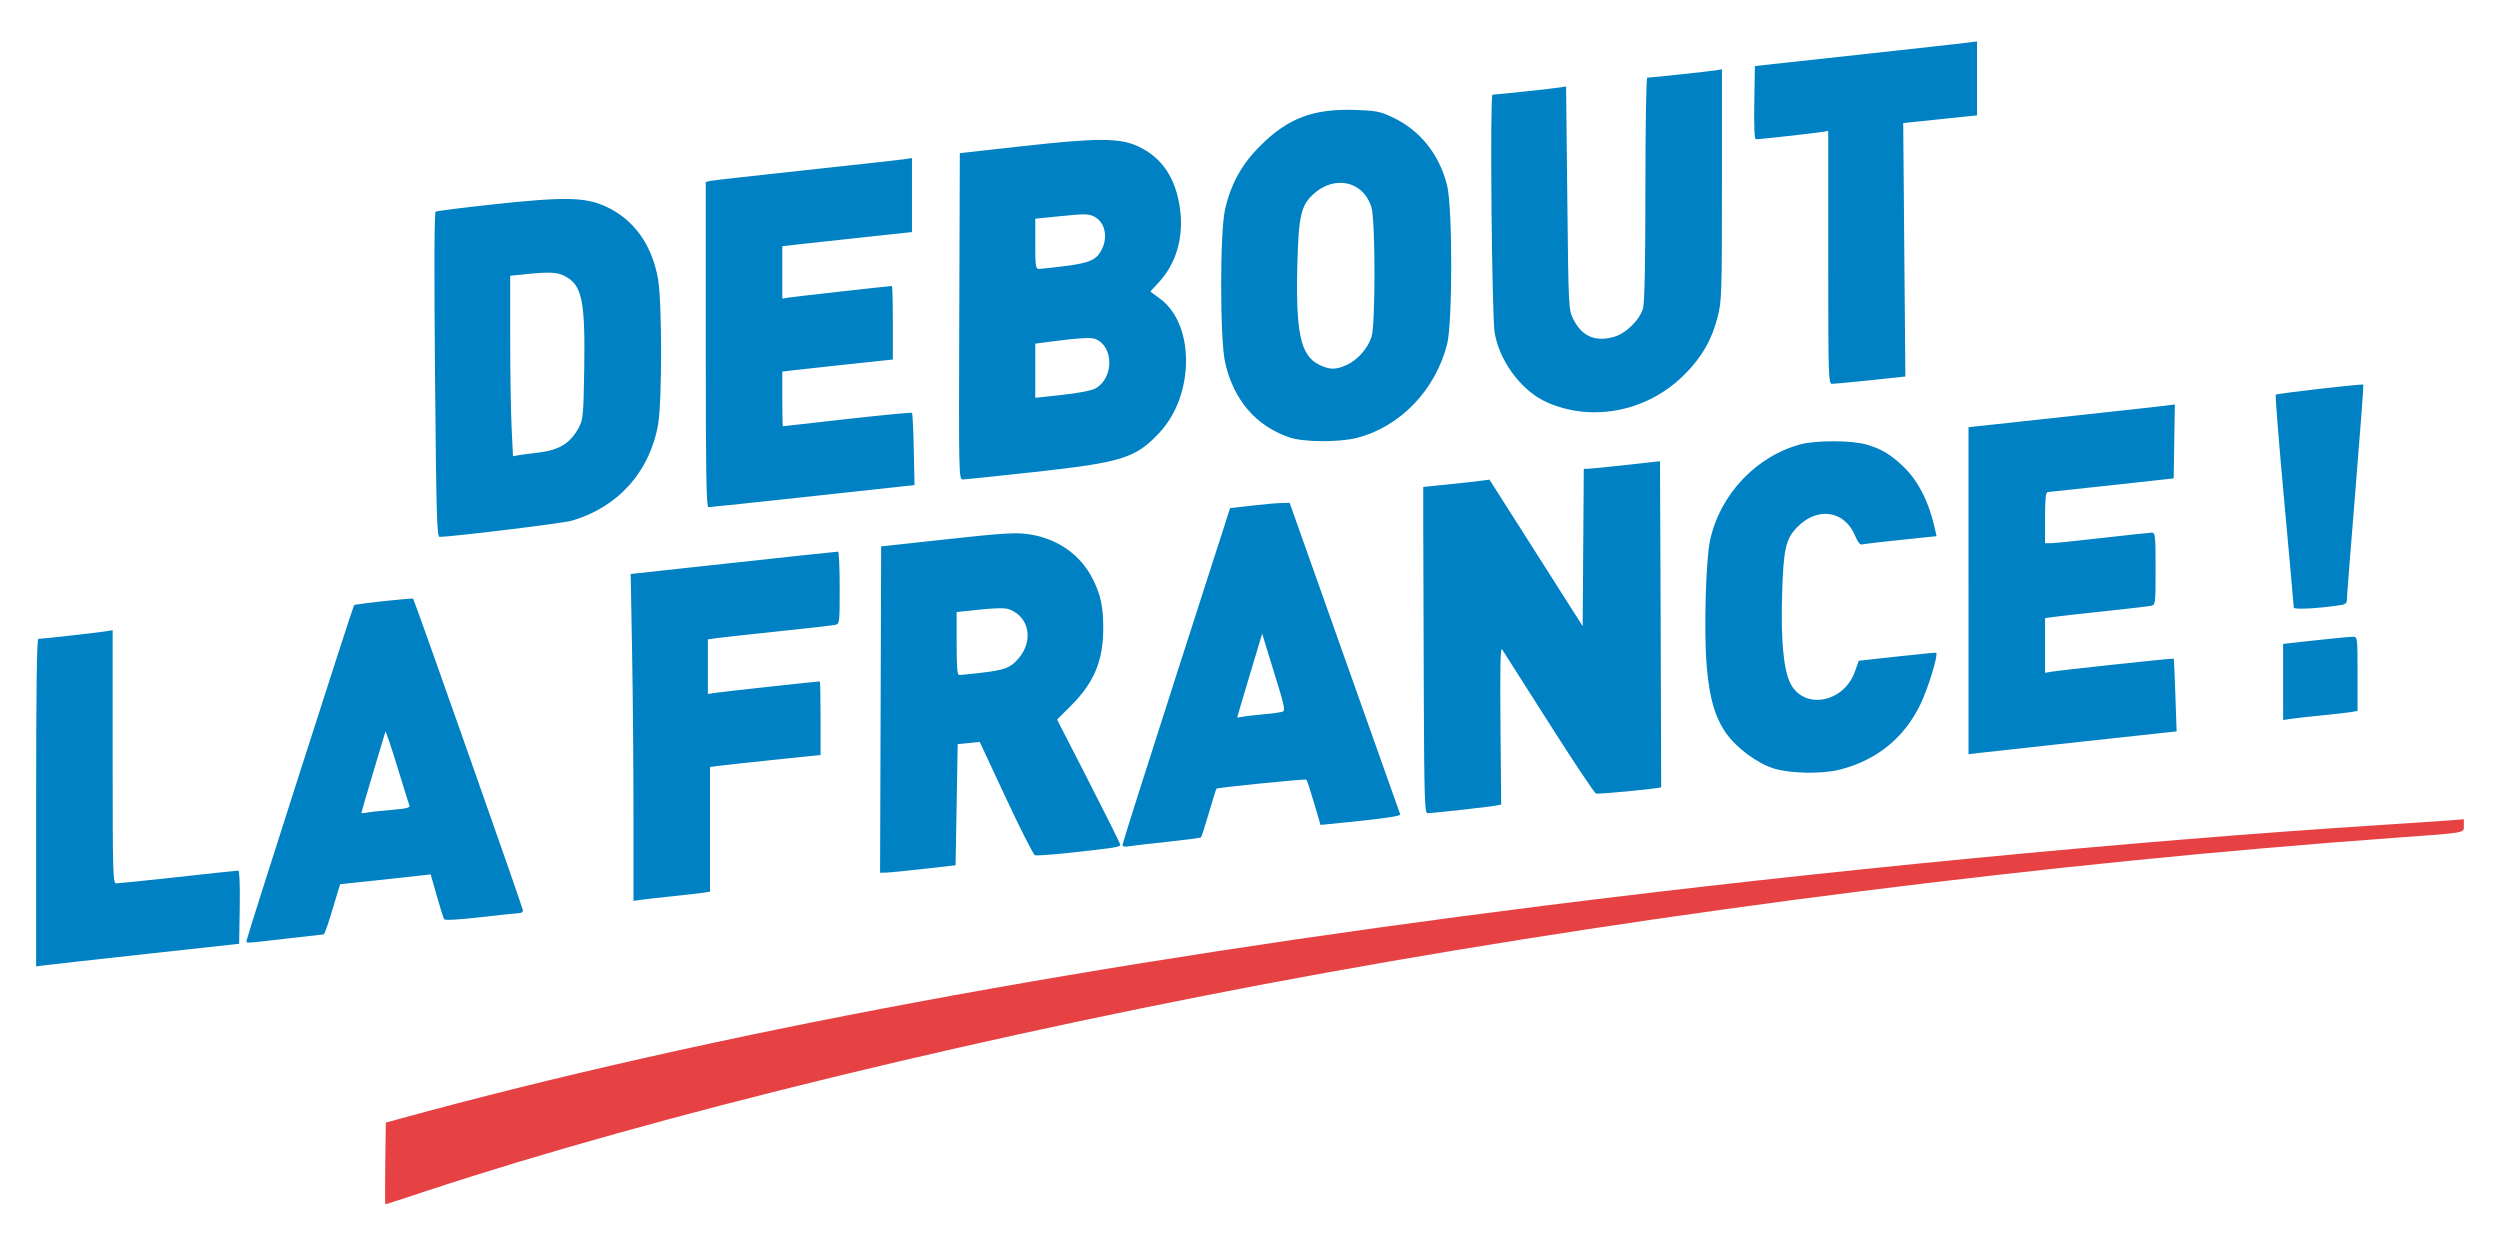 <?xml version="1.0" encoding="UTF-8" standalone="no"?>
<svg
   xmlns:dc="http://purl.org/dc/elements/1.1/"
   xmlns:cc="http://creativecommons.org/ns#"
   xmlns:rdf="http://www.w3.org/1999/02/22-rdf-syntax-ns#"
   xmlns:svg="http://www.w3.org/2000/svg"
   xmlns="http://www.w3.org/2000/svg"
   xmlns:sodipodi="http://sodipodi.sourceforge.net/DTD/sodipodi-0.dtd"
   xmlns:inkscape="http://www.inkscape.org/namespaces/inkscape"
   sodipodi:docname="nda.svg"
   inkscape:version="1.0 (4035a4fb49, 2020-05-01)"
   inkscape:export-ydpi="96"
   inkscape:export-xdpi="96"
   inkscape:export-filename="C:\Users\Christopher\Documents\perso\sandbox.c-mh.fr\2022\candidates\yja.png"
   id="svg8"
   version="1.1"
   viewBox="0 0 311.15 155.046"
   height="586"
   width="1176">
  <defs
     id="defs2" />
  <sodipodi:namedview
     inkscape:window-maximized="0"
     inkscape:window-y="0"
     inkscape:window-x="4312"
     inkscape:window-height="2071"
     inkscape:window-width="1918"
     fit-margin-bottom="0"
     fit-margin-right="0"
     fit-margin-left="0"
     fit-margin-top="0"
     units="px"
     showgrid="false"
     inkscape:document-rotation="0"
     inkscape:current-layer="layer1"
     inkscape:document-units="mm"
     inkscape:cy="480.14933"
     inkscape:cx="464.69917"
     inkscape:zoom="0.35"
     inkscape:pageshadow="2"
     inkscape:pageopacity="0.0"
     borderopacity="1.0"
     bordercolor="#666666"
     pagecolor="#ffffff"
     id="base" />
  <g
     transform="translate(74.688,14.401)"
     id="layer1"
     inkscape:groupmode="layer"
     inkscape:label="Calque 1">
    <g
       transform="translate(-17.388,-183.593)"
       id="g1104">
      <path
         id="path1095"
         d="m -9.351,313.998 0.072,-5.089 1.72,-0.472 c 38.408,-10.532 86.322,-19.456 142.346,-26.512 34.3,-4.32 73.054,-8.058 104.246,-10.055 3.42,-0.219 7.14,-0.468 8.268,-0.554 l 2.051,-0.156 v 0.793 c 0,0.937 0.413,0.864 -8.467,1.504 -42.906,3.094 -90.786,9.133 -133.085,16.788 -40.746,7.374 -83.486,17.738 -111.907,27.138 -2.831,0.936 -5.185,1.702 -5.231,1.702 -0.046,0 -0.051,-2.29 -0.012,-5.089 z"
         style="fill:#e64244;stroke-width:0.265" />
      <path
         id="path1093"
         d="m -52.803,269.09 c 0,-14.032 0.086,-20.382 0.277,-20.382 0.438,0 7.435,-0.785 8.388,-0.941 l 0.86,-0.141 v 15.755 c 0,14.828 0.027,15.755 0.463,15.755 0.255,-10e-6 3.718,-0.357 7.695,-0.794 3.978,-0.437 7.344,-0.794 7.481,-0.794 0.148,0 0.219,1.842 0.176,4.553 l -0.072,4.553 -11.377,1.246 c -6.257,0.685 -11.943,1.32 -12.634,1.409 l -1.257,0.163 z m 26.194,17.159 c 0,-0.32 13.224,-41.577 13.379,-41.742 0.138,-0.147 7.259,-0.918 7.351,-0.797 0.196,0.257 13.67,38.505 13.668,38.798 -0.001,0.182 -0.211,0.333 -0.465,0.335 -0.255,0.002 -2.427,0.229 -4.828,0.505 -2.749,0.315 -4.424,0.406 -4.523,0.245 -0.087,-0.141 -0.498,-1.453 -0.915,-2.917 l -0.756,-2.661 -1.203,0.141 c -0.662,0.077 -3.196,0.353 -5.631,0.612 l -4.429,0.471 -0.253,0.808 c -0.139,0.444 -0.564,1.849 -0.945,3.123 -0.381,1.273 -0.775,2.317 -0.875,2.319 -0.1,0.002 -2.206,0.238 -4.68,0.525 -5.341,0.62 -4.895,0.598 -4.895,0.235 z M -8.532,269.988 c 1.794,-0.146 2.292,-0.27 2.186,-0.547 -0.076,-0.197 -0.762,-2.397 -1.525,-4.888 -0.763,-2.491 -1.42,-4.426 -1.46,-4.3 -0.383,1.201 -2.99,10.004 -2.99,10.096 0,0.067 0.33,0.055 0.733,-0.026 0.403,-0.081 1.779,-0.231 3.057,-0.335 z m 30.076,0.644 c -2.14e-4,-5.874 -0.079,-15.027 -0.174,-20.341 l -0.174,-9.662 12.808,-1.394 c 7.044,-0.766 12.897,-1.39 13.006,-1.385 0.109,0.005 0.198,2.03 0.198,4.502 0,4.446 -0.006,4.494 -0.595,4.618 -0.327,0.069 -3.512,0.43 -7.078,0.803 -3.565,0.373 -6.988,0.749 -7.607,0.836 l -1.124,0.159 v 3.403 3.403 l 0.728,-0.128 C 32.12,255.343 44.374,254 44.728,254 c 0.055,0 0.1,2.06 0.1,4.579 v 4.579 l -5.755,0.599 c -3.165,0.329 -6.261,0.666 -6.879,0.749 l -1.124,0.15 v 7.757 7.757 l -0.86,0.135 c -0.473,0.074 -2.11,0.262 -3.638,0.417 -1.528,0.155 -3.284,0.352 -3.903,0.436 l -1.124,0.154 -2.65e-4,-10.68 z m 30.757,-13.127 0.068,-20.307 8.202,-0.894 c 6.956,-0.758 8.493,-0.854 10.119,-0.627 3.603,0.502 6.547,2.572 8.061,5.669 0.964,1.971 1.253,3.359 1.257,6.038 0.006,4.005 -1.129,6.75 -3.964,9.584 l -1.782,1.782 3.936,7.678 c 2.165,4.223 3.936,7.783 3.936,7.913 0,0.269 -0.703,0.38 -6.267,0.986 -2.21,0.241 -4.174,0.378 -4.366,0.304 -0.191,-0.074 -1.814,-3.277 -3.607,-7.118 l -3.259,-6.984 -1.371,0.138 -1.371,0.138 -0.132,7.539 -0.132,7.539 -3.969,0.45 c -2.183,0.247 -4.297,0.456 -4.698,0.464 l -0.729,0.015 z M 64.804,252.928 c 2.928,-0.34 3.625,-0.602 4.617,-1.732 1.949,-2.22 1.412,-5.212 -1.105,-6.166 -0.503,-0.191 -1.605,-0.181 -3.638,0.032 l -2.916,0.305 v 3.92 c 0,2.96 0.081,3.919 0.331,3.919 0.182,-5.3e-4 1.402,-0.125 2.712,-0.278 z m 17.608,21.391 c 0.007,-0.188 3.022,-9.689 6.699,-21.113 l 6.685,-20.77 2.627,-0.306 c 1.445,-0.168 3.113,-0.317 3.706,-0.331 l 1.078,-0.025 6.83,19.248 c 3.756,10.587 6.877,19.375 6.935,19.53 0.068,0.182 -1.671,0.464 -4.906,0.797 l -5.011,0.516 -0.813,-2.754 c -0.447,-1.515 -0.871,-2.811 -0.941,-2.881 -0.121,-0.121 -11.049,0.97 -11.204,1.119 -0.041,0.04 -0.462,1.392 -0.935,3.005 -0.473,1.613 -0.916,2.989 -0.985,3.057 -0.068,0.068 -1.91,0.312 -4.092,0.542 -2.182,0.23 -4.355,0.483 -4.828,0.562 -0.605,0.101 -0.856,0.043 -0.846,-0.199 z m 17.581,-16.229 c 1.164,-0.101 2.252,-0.259 2.418,-0.351 0.213,-0.118 0.074,-0.905 -0.474,-2.681 -0.426,-1.382 -1.084,-3.524 -1.461,-4.759 l -0.686,-2.245 -1.549,5.156 c -0.852,2.836 -1.551,5.198 -1.552,5.251 -0.002,0.052 0.265,0.032 0.592,-0.046 0.327,-0.077 1.548,-0.223 2.712,-0.325 z M 119.906,255.588 c -0.035,-8.149 -0.065,-17.285 -0.066,-20.303 l -0.003,-5.486 3.043,-0.313 c 1.673,-0.172 3.529,-0.377 4.122,-0.456 l 1.08,-0.143 5.799,9.118 5.799,9.118 0.069,-9.791 0.069,-9.791 0.592,-0.012 c 0.326,-0.007 2.46,-0.219 4.743,-0.472 l 4.151,-0.46 0.082,20.249 c 0.045,11.137 0.074,20.278 0.063,20.313 -0.05,0.162 -7.792,0.916 -8.118,0.791 -0.203,-0.078 -2.852,-4.053 -5.886,-8.833 -3.034,-4.78 -5.645,-8.884 -5.801,-9.119 -0.204,-0.307 -0.259,2.355 -0.196,9.448 l 0.088,9.876 -0.617,0.131 c -0.684,0.145 -7.934,0.949 -8.558,0.949 -0.343,0 -0.402,-1.9 -0.457,-14.817 z m 43.525,9.237 c -2.063,-0.654 -4.631,-2.564 -5.907,-4.393 -1.371,-1.966 -2.058,-4.321 -2.399,-8.23 -0.372,-4.254 -0.134,-13.267 0.417,-15.796 1.238,-5.684 5.738,-10.441 11.27,-11.913 1.959,-0.521 6.383,-0.504 8.208,0.032 1.854,0.544 2.988,1.223 4.561,2.727 1.904,1.82 3.227,4.468 3.992,7.987 l 0.149,0.685 -4.426,0.46 c -2.434,0.253 -4.605,0.509 -4.823,0.567 -0.266,0.072 -0.558,-0.283 -0.885,-1.077 -1.304,-3.163 -4.713,-3.66 -7.224,-1.053 -1.437,1.492 -1.702,2.711 -1.869,8.595 -0.155,5.429 0.187,9.073 1.011,10.775 1.641,3.391 6.664,2.512 8.055,-1.41 l 0.479,-1.35 4.78,-0.528 c 2.629,-0.291 4.815,-0.502 4.857,-0.469 0.285,0.219 -0.984,4.382 -1.949,6.393 -2.008,4.185 -5.455,6.988 -10.024,8.149 -2.257,0.574 -6.215,0.501 -8.274,-0.151 z m 24.271,-22.11 v -20.353 l 11.708,-1.268 c 6.439,-0.697 12.217,-1.334 12.839,-1.416 l 1.131,-0.148 -0.073,4.601 -0.072,4.601 -7.673,0.844 c -4.22,0.464 -7.822,0.851 -8.004,0.86 -0.245,0.012 -0.331,0.836 -0.331,3.191 v 3.175 l 0.728,-0.004 c 0.4,-0.002 3.287,-0.298 6.416,-0.657 3.129,-0.359 5.897,-0.654 6.152,-0.657 0.423,-0.004 0.463,0.384 0.463,4.488 0,4.445 -0.006,4.494 -0.595,4.619 -0.327,0.07 -2.917,0.372 -5.755,0.673 -2.838,0.301 -5.665,0.617 -6.284,0.703 l -1.124,0.156 v 3.403 3.403 l 0.728,-0.128 c 1.099,-0.193 15.24,-1.709 15.293,-1.639 0.025,0.033 0.115,2.084 0.2,4.558 l 0.154,4.498 -11.826,1.281 c -6.504,0.704 -12.332,1.346 -12.95,1.425 l -1.124,0.144 v -20.353 z m 39.158,11.354 v -4.74 l 4.035,-0.443 c 2.219,-0.244 4.303,-0.443 4.63,-0.443 0.595,2.7e-4 0.595,0.006 0.595,4.619 v 4.618 l -0.86,0.142 c -0.473,0.078 -2.11,0.264 -3.638,0.413 -1.528,0.149 -3.225,0.339 -3.77,0.422 l -0.992,0.151 z m 1.323,-9.263 c 0,-0.151 -0.536,-6.14 -1.192,-13.31 -0.656,-7.17 -1.129,-13.1 -1.051,-13.177 0.159,-0.159 10.777,-1.381 10.903,-1.255 0.045,0.045 -0.397,5.936 -0.982,13.093 -0.585,7.156 -1.064,13.289 -1.064,13.629 0,0.53 -0.166,0.64 -1.17,0.778 -2.867,0.393 -5.445,0.508 -5.445,0.243 z M -3.158,215.854 c -0.12,-13.291 -0.093,-20.21 0.081,-20.317 0.145,-0.09 3.393,-0.501 7.217,-0.914 8.869,-0.958 11.459,-0.903 14.029,0.303 3.448,1.617 5.669,4.723 6.43,8.993 0.503,2.823 0.507,15.297 0.006,18.108 -1.058,5.933 -5.033,10.339 -10.814,11.987 -1.102,0.314 -14.906,1.996 -16.384,1.996 -0.329,0 -0.408,-2.838 -0.565,-20.154 z m 12.664,9.694 c 2.766,-0.304 4.174,-1.154 5.246,-3.166 0.519,-0.974 0.571,-1.545 0.66,-7.186 0.135,-8.608 -0.262,-10.528 -2.41,-11.639 -0.947,-0.49 -1.863,-0.538 -4.753,-0.251 l -2.051,0.204 v 7.609 c 0,4.185 0.078,9.24 0.174,11.234 l 0.174,3.626 0.686,-0.128 c 0.377,-0.07 1.4,-0.206 2.274,-0.302 z M 30.54,212.069 V 191.833 l 0.595,-0.129 c 0.327,-0.071 5.655,-0.671 11.84,-1.335 6.185,-0.663 11.691,-1.273 12.237,-1.355 l 0.992,-0.149 v 4.607 4.607 l -5.49,0.585 c -3.02,0.322 -6.651,0.717 -8.07,0.878 l -2.58,0.293 v 3.263 3.263 l 0.728,-0.125 c 0.62,-0.107 12.584,-1.449 12.915,-1.449 0.064,0 0.116,2.059 0.116,4.575 v 4.575 l -5.622,0.597 c -3.092,0.328 -6.188,0.666 -6.879,0.751 l -1.257,0.154 v 3.405 c 0,1.873 0.03,3.403 0.066,3.4 0.036,-0.003 3.638,-0.409 8.004,-0.901 4.366,-0.492 7.997,-0.837 8.07,-0.766 0.073,0.071 0.174,2.122 0.224,4.558 l 0.092,4.429 -12.66,1.378 c -6.963,0.758 -12.808,1.374 -12.99,1.37 -0.262,-0.006 -0.331,-4.235 -0.331,-20.243 z m 31.55,-3.51 0.068,-20.306 7.805,-0.868 c 9.322,-1.037 12.07,-1.036 14.342,0.004 2.997,1.372 4.742,3.958 5.258,7.793 0.477,3.541 -0.455,6.78 -2.627,9.136 l -1.066,1.157 1.239,0.917 c 4.314,3.193 4.264,11.981 -0.095,16.641 -2.973,3.178 -4.633,3.702 -15.56,4.905 -4.637,0.511 -8.656,0.928 -8.931,0.928 -0.487,0 -0.499,-0.539 -0.433,-20.306 z m 16.971,8.971 c 2.304,-1.324 2.263,-5.272 -0.064,-6.162 -0.561,-0.215 -2.323,-0.091 -6.322,0.445 l -1.124,0.151 v 3.371 3.371 l 3.373,-0.369 c 2.044,-0.224 3.674,-0.542 4.137,-0.808 z M 75.274,202.303 c 3.096,-0.389 3.948,-0.785 4.589,-2.135 0.75,-1.581 0.328,-3.343 -0.961,-4.009 -0.698,-0.361 -1.192,-0.37 -4.072,-0.079 l -3.278,0.332 v 3.129 c 0,2.807 0.048,3.129 0.463,3.121 0.255,-0.005 1.722,-0.167 3.26,-0.36 z m 27.872,21.317 c -4.156,-1.437 -6.922,-4.67 -7.966,-9.313 -0.654,-2.91 -0.662,-16.181 -0.01,-19.044 0.726,-3.193 2.085,-5.646 4.403,-7.946 3.465,-3.439 6.579,-4.612 11.798,-4.442 2.589,0.084 3.1,0.184 4.63,0.907 3.44,1.624 5.819,4.585 6.802,8.467 0.687,2.713 0.691,17.108 0.004,19.79 -1.462,5.716 -5.835,10.259 -11.21,11.646 -2.251,0.581 -6.685,0.548 -8.451,-0.063 z m 7.169,-9.007 c 1.361,-0.618 2.661,-2.104 3.095,-3.538 0.488,-1.611 0.474,-14.427 -0.018,-16.07 -0.97,-3.244 -4.542,-4.079 -7.194,-1.683 -1.569,1.417 -1.871,2.712 -2.027,8.688 -0.223,8.555 0.39,11.428 2.682,12.563 1.324,0.655 2.089,0.664 3.462,0.041 z m 29.763,5.855 c -1.877,-0.132 -3.876,-0.674 -5.351,-1.453 -2.946,-1.555 -5.433,-5.041 -6.003,-8.416 -0.355,-2.099 -0.603,-29.624 -0.267,-29.624 0.444,0 7.734,-0.783 8.471,-0.91 l 0.687,-0.118 0.151,13.888 c 0.151,13.88 0.151,13.888 0.769,15.119 1.047,2.088 2.684,2.804 4.988,2.183 1.502,-0.404 3.265,-2.121 3.667,-3.571 0.198,-0.712 0.294,-5.572 0.295,-14.882 7.9e-4,-7.676 0.104,-13.824 0.232,-13.824 0.431,0 7.836,-0.796 8.567,-0.921 l 0.728,-0.124 v 14.371 c 0,13.445 -0.034,14.502 -0.523,16.414 -0.738,2.884 -1.957,5.017 -4.108,7.182 -3.269,3.292 -7.764,5.005 -12.303,4.686 z m 30.163,-19.245 v -15.736 l -0.728,0.124 c -0.827,0.141 -7.829,0.921 -8.262,0.921 -0.193,0 -0.26,-1.449 -0.211,-4.561 l 0.072,-4.561 12.568,-1.37 c 6.912,-0.753 13.133,-1.444 13.824,-1.533 l 1.257,-0.163 v 4.602 4.602 l -4.594,0.48 -4.594,0.48 0.134,15.773 0.134,15.773 -4.337,0.458 c -2.386,0.252 -4.546,0.456 -4.8,0.454 -0.436,-0.005 -0.463,-0.933 -0.463,-15.741 z"
         style="fill:#0081c3;stroke-width:0.265" />
    </g>
  </g>
</svg>
